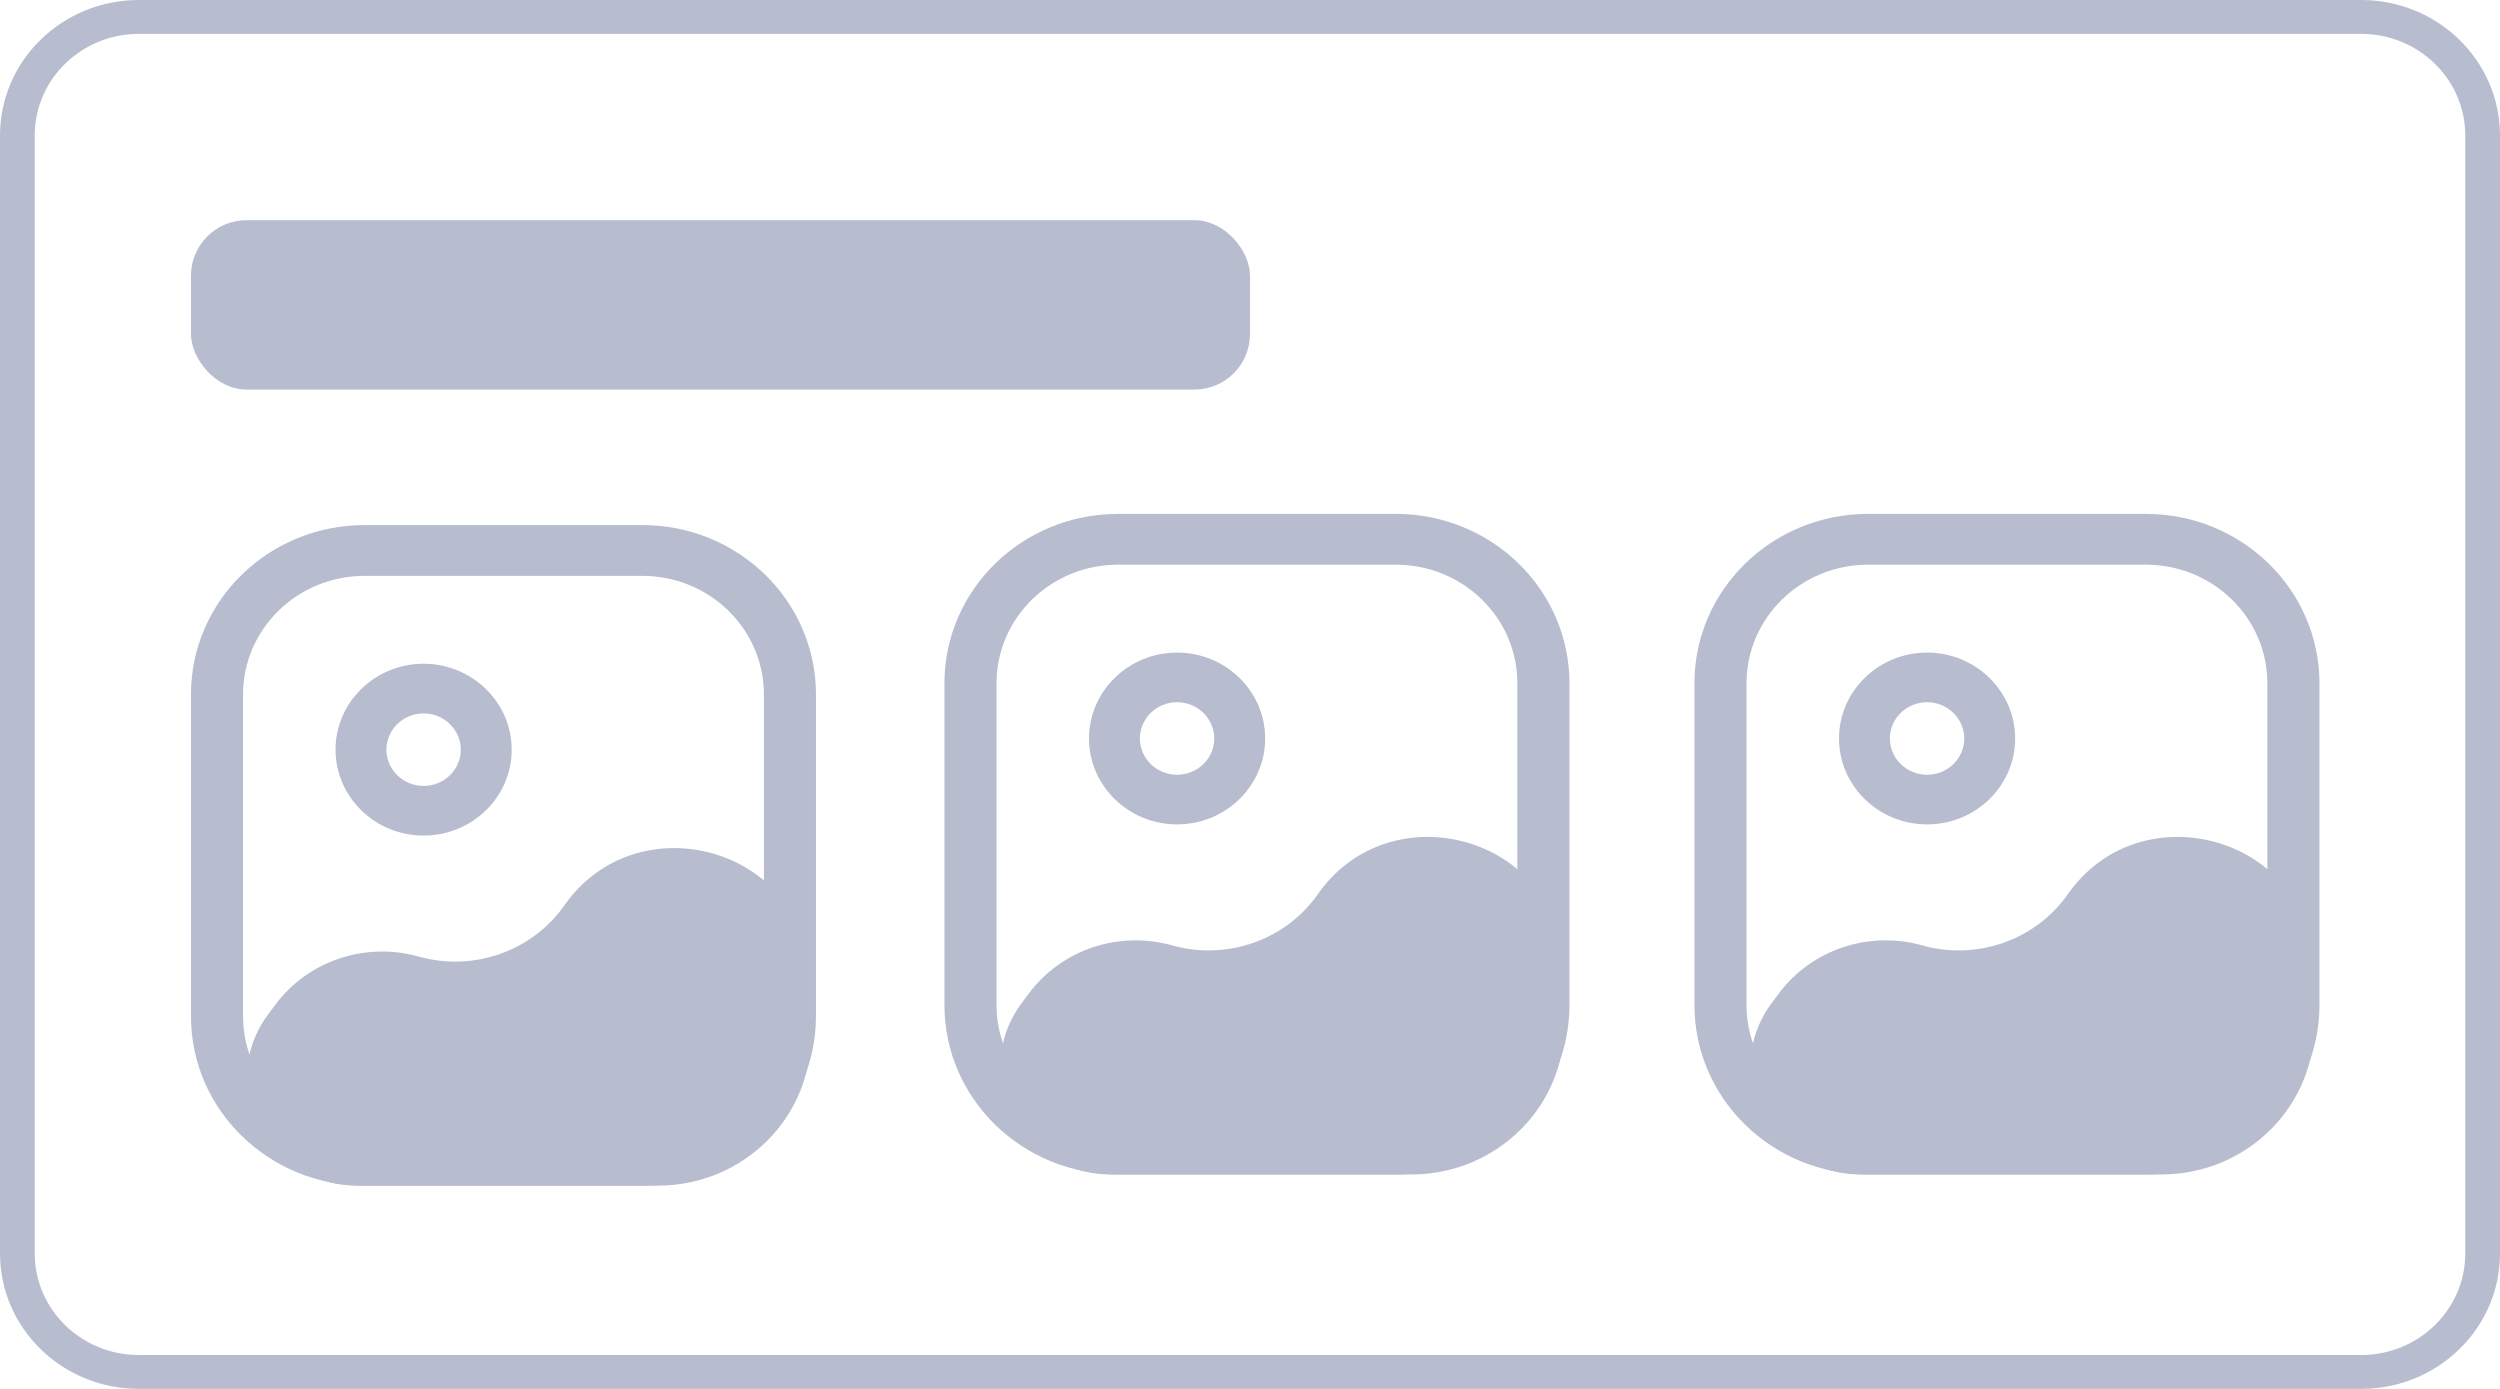 <svg width="180" height="100" viewBox="0 0 180 100" fill="none" xmlns="http://www.w3.org/2000/svg">
<path fill-rule="evenodd" clip-rule="evenodd" d="M170 2.439H10C5.858 2.439 2.5 5.715 2.5 9.756V90.244C2.5 94.285 5.858 97.561 10 97.561H170C174.142 97.561 177.5 94.285 177.5 90.244V9.756C177.5 5.715 174.142 2.439 170 2.439ZM10 0C4.477 0 0 4.368 0 9.756V90.244C0 95.632 4.477 100 10 100H170C175.523 100 180 95.632 180 90.244V9.756C180 4.368 175.523 0 170 0H10Z" fill="#B7BDCE"/>
<rect x="13.75" y="15.854" width="76.25" height="12.195" rx="4" fill="#B7BDCE"/>
<path fill-rule="evenodd" clip-rule="evenodd" d="M46.25 41.463H26.25C21.418 41.463 17.5 45.285 17.5 50V73.171C17.5 77.885 21.418 81.707 26.25 81.707H46.25C51.083 81.707 55 77.885 55 73.171V50C55 45.285 51.083 41.463 46.25 41.463ZM26.25 37.805C19.346 37.805 13.75 43.265 13.75 50V73.171C13.75 79.906 19.346 85.366 26.25 85.366H46.25C53.154 85.366 58.75 79.906 58.75 73.171V50C58.75 43.265 53.154 37.805 46.25 37.805H26.25Z" fill="#B7BDCE"/>
<path d="M19.833 72.328C22.184 69.174 26.308 67.793 30.149 68.874C34.089 69.983 38.322 68.487 40.635 65.185C45.88 57.697 57.919 61.046 58.229 70.11L58.371 74.263C58.578 80.334 53.59 85.366 47.364 85.366H25.716C20.034 85.366 16.189 79.716 18.393 74.606C18.63 74.058 18.931 73.537 19.29 73.055L19.833 72.328Z" fill="#B7BDCE"/>
<path fill-rule="evenodd" clip-rule="evenodd" d="M30.498 51.365C29.023 51.365 27.823 52.535 27.823 53.977C27.823 55.416 29.023 56.586 30.5 56.586C31.976 56.586 33.178 55.416 33.178 53.979C33.175 52.537 31.974 51.367 30.498 51.365ZM30.5 60.161C27.002 60.161 24.159 57.387 24.159 53.976C24.159 50.564 27.002 47.789 30.5 47.789C33.996 47.792 36.84 50.566 36.842 53.974V53.976C36.842 57.387 33.999 60.161 30.5 60.161Z" fill="#B7BDCE"/>
<path fill-rule="evenodd" clip-rule="evenodd" d="M154.5 40.658H134.5C129.668 40.658 125.75 44.48 125.75 49.195V72.366C125.75 77.081 129.668 80.902 134.5 80.902H154.5C159.332 80.902 163.25 77.081 163.25 72.366V49.195C163.25 44.48 159.332 40.658 154.5 40.658ZM134.5 37C127.596 37 122 42.46 122 49.195V72.366C122 79.101 127.596 84.561 134.5 84.561H154.5C161.404 84.561 167 79.101 167 72.366V49.195C167 42.46 161.404 37 154.5 37H134.5Z" fill="#B7BDCE"/>
<path d="M128.083 71.523C130.434 68.369 134.558 66.988 138.399 68.069C142.339 69.178 146.572 67.683 148.885 64.38C154.13 56.892 166.169 60.242 166.479 69.306L166.621 73.459C166.828 79.53 161.84 84.561 155.614 84.561H133.966C128.284 84.561 124.438 78.911 126.643 73.802C126.88 73.253 127.181 72.732 127.54 72.251L128.083 71.523Z" fill="#B7BDCE"/>
<path fill-rule="evenodd" clip-rule="evenodd" d="M138.748 50.56C137.273 50.56 136.073 51.73 136.073 53.172C136.073 54.611 137.273 55.782 138.751 55.782C140.226 55.782 141.428 54.611 141.428 53.174C141.425 51.733 140.224 50.562 138.748 50.56ZM138.751 59.356C135.252 59.356 132.409 56.582 132.409 53.172C132.409 49.759 135.252 46.985 138.751 46.985C142.246 46.987 145.09 49.761 145.092 53.169V53.172C145.092 56.582 142.249 59.356 138.751 59.356Z" fill="#B7BDCE"/>
<path fill-rule="evenodd" clip-rule="evenodd" d="M100.5 40.658H80.5C75.668 40.658 71.75 44.48 71.75 49.195V72.366C71.75 77.081 75.668 80.902 80.5 80.902H100.5C105.332 80.902 109.25 77.081 109.25 72.366V49.195C109.25 44.48 105.332 40.658 100.5 40.658ZM80.5 37C73.596 37 68 42.46 68 49.195V72.366C68 79.101 73.596 84.561 80.5 84.561H100.5C107.404 84.561 113 79.101 113 72.366V49.195C113 42.46 107.404 37 100.5 37H80.5Z" fill="#B7BDCE"/>
<path d="M74.083 71.523C76.434 68.369 80.558 66.988 84.399 68.069C88.339 69.178 92.572 67.683 94.885 64.38C100.13 56.892 112.169 60.242 112.479 69.306L112.621 73.459C112.828 79.53 107.84 84.561 101.614 84.561H79.966C74.284 84.561 70.439 78.911 72.643 73.802C72.88 73.253 73.181 72.732 73.54 72.251L74.083 71.523Z" fill="#B7BDCE"/>
<path fill-rule="evenodd" clip-rule="evenodd" d="M84.748 50.56C83.273 50.56 82.073 51.73 82.073 53.172C82.073 54.611 83.273 55.782 84.751 55.782C86.226 55.782 87.428 54.611 87.428 53.174C87.425 51.733 86.224 50.562 84.748 50.56ZM84.751 59.356C81.252 59.356 78.409 56.582 78.409 53.172C78.409 49.759 81.252 46.985 84.751 46.985C88.246 46.987 91.09 49.761 91.092 53.169V53.172C91.092 56.582 88.249 59.356 84.751 59.356Z" fill="#B7BDCE"/>
</svg>
